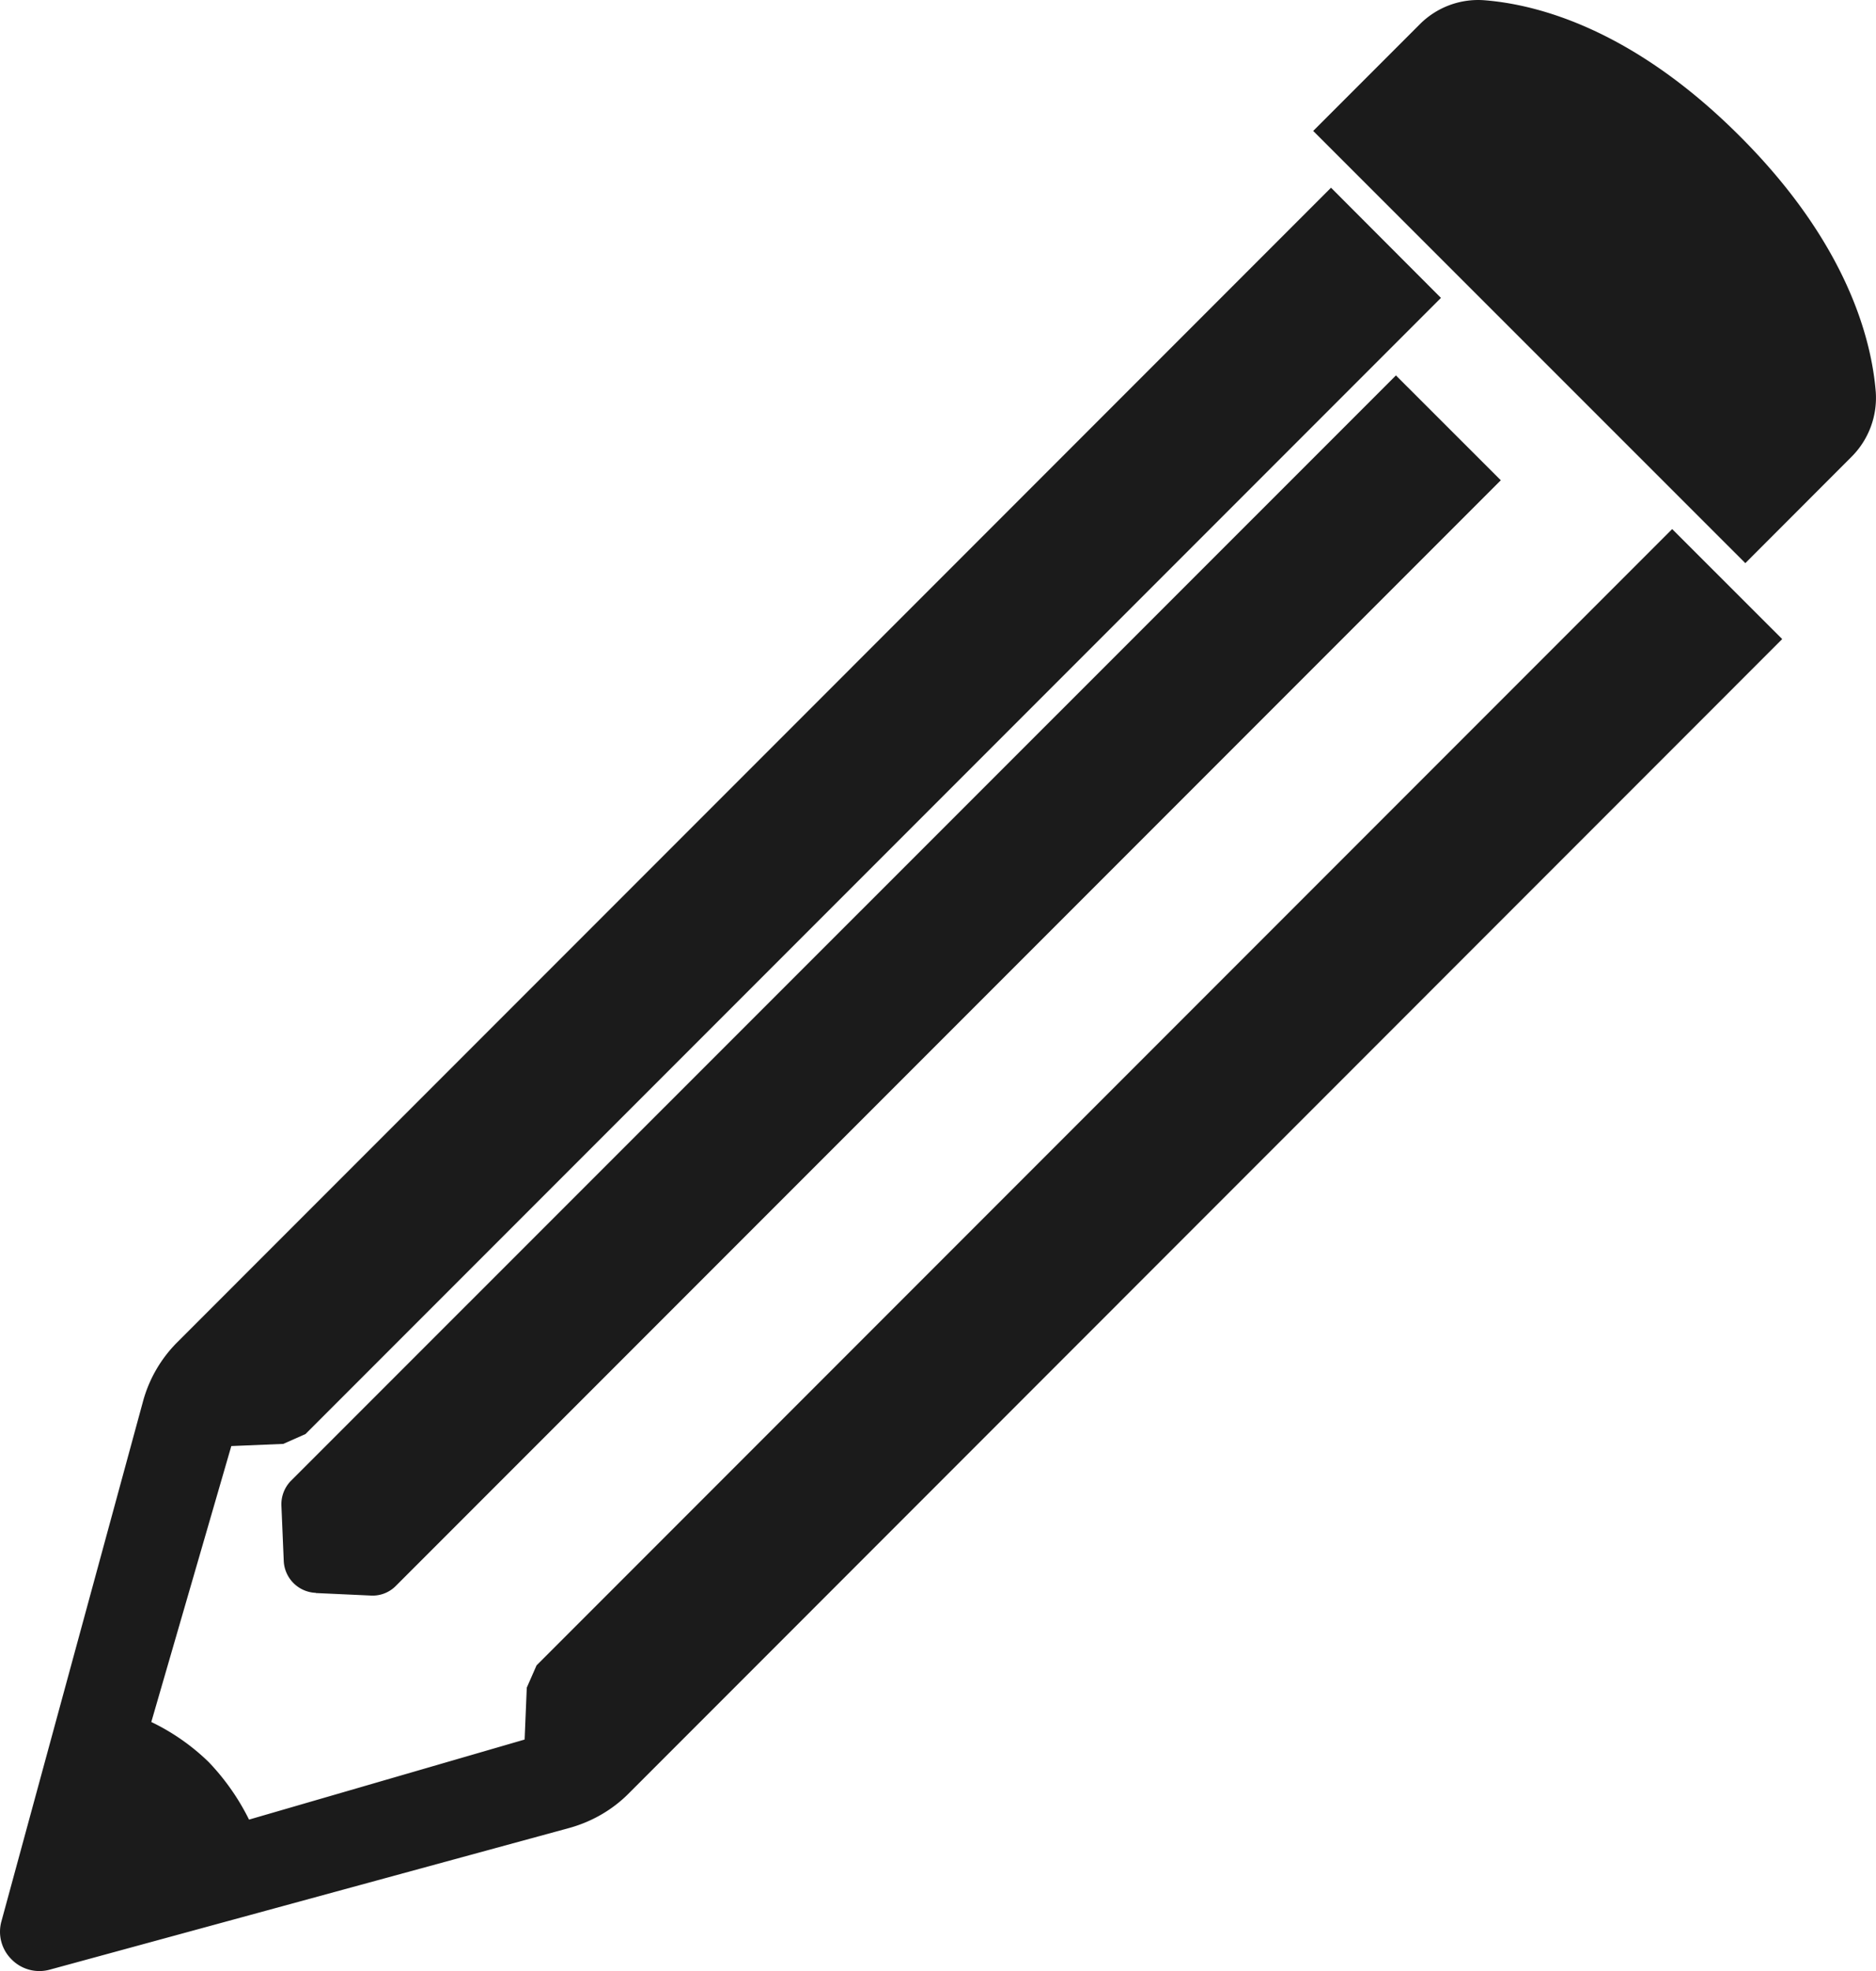 <svg width="20" height="21" viewBox="0 0 20 21" xmlns="http://www.w3.org/2000/svg"><g fill="#1B1B1B"><path d="M19.997 4.17c-.046-.557-.305-1.576-1.448-2.718C17.406.308 16.389.048 15.83.003a.878.878 0 0 0-.694.256L14 1.395 18.607 6l1.134-1.135a.887.887 0 0 0 .256-.696M5.72 17.744l-.104.237-.023.553-2.938.853a2.474 2.474 0 0 0-.43-.613 2.307 2.307 0 0 0-.612-.427l.853-2.94.554-.023.237-.105L15.362 3.174 14.19 2 1.888 14.303a1.416 1.416 0 0 0-.362.623l-1.51 5.542a.414.414 0 0 0 .107.408c.107.109.264.15.41.109l5.54-1.51c.236-.066.453-.19.625-.362L19 6.809l-1.173-1.172L5.72 17.744z"/><path d="M3.367 16.973l.591.027a.347.347 0 0 0 .263-.104L16 5.117 14.882 4 3.102 15.777A.357.357 0 0 0 3 16.04l.025.591a.356.356 0 0 0 .342.34"/></g></svg>